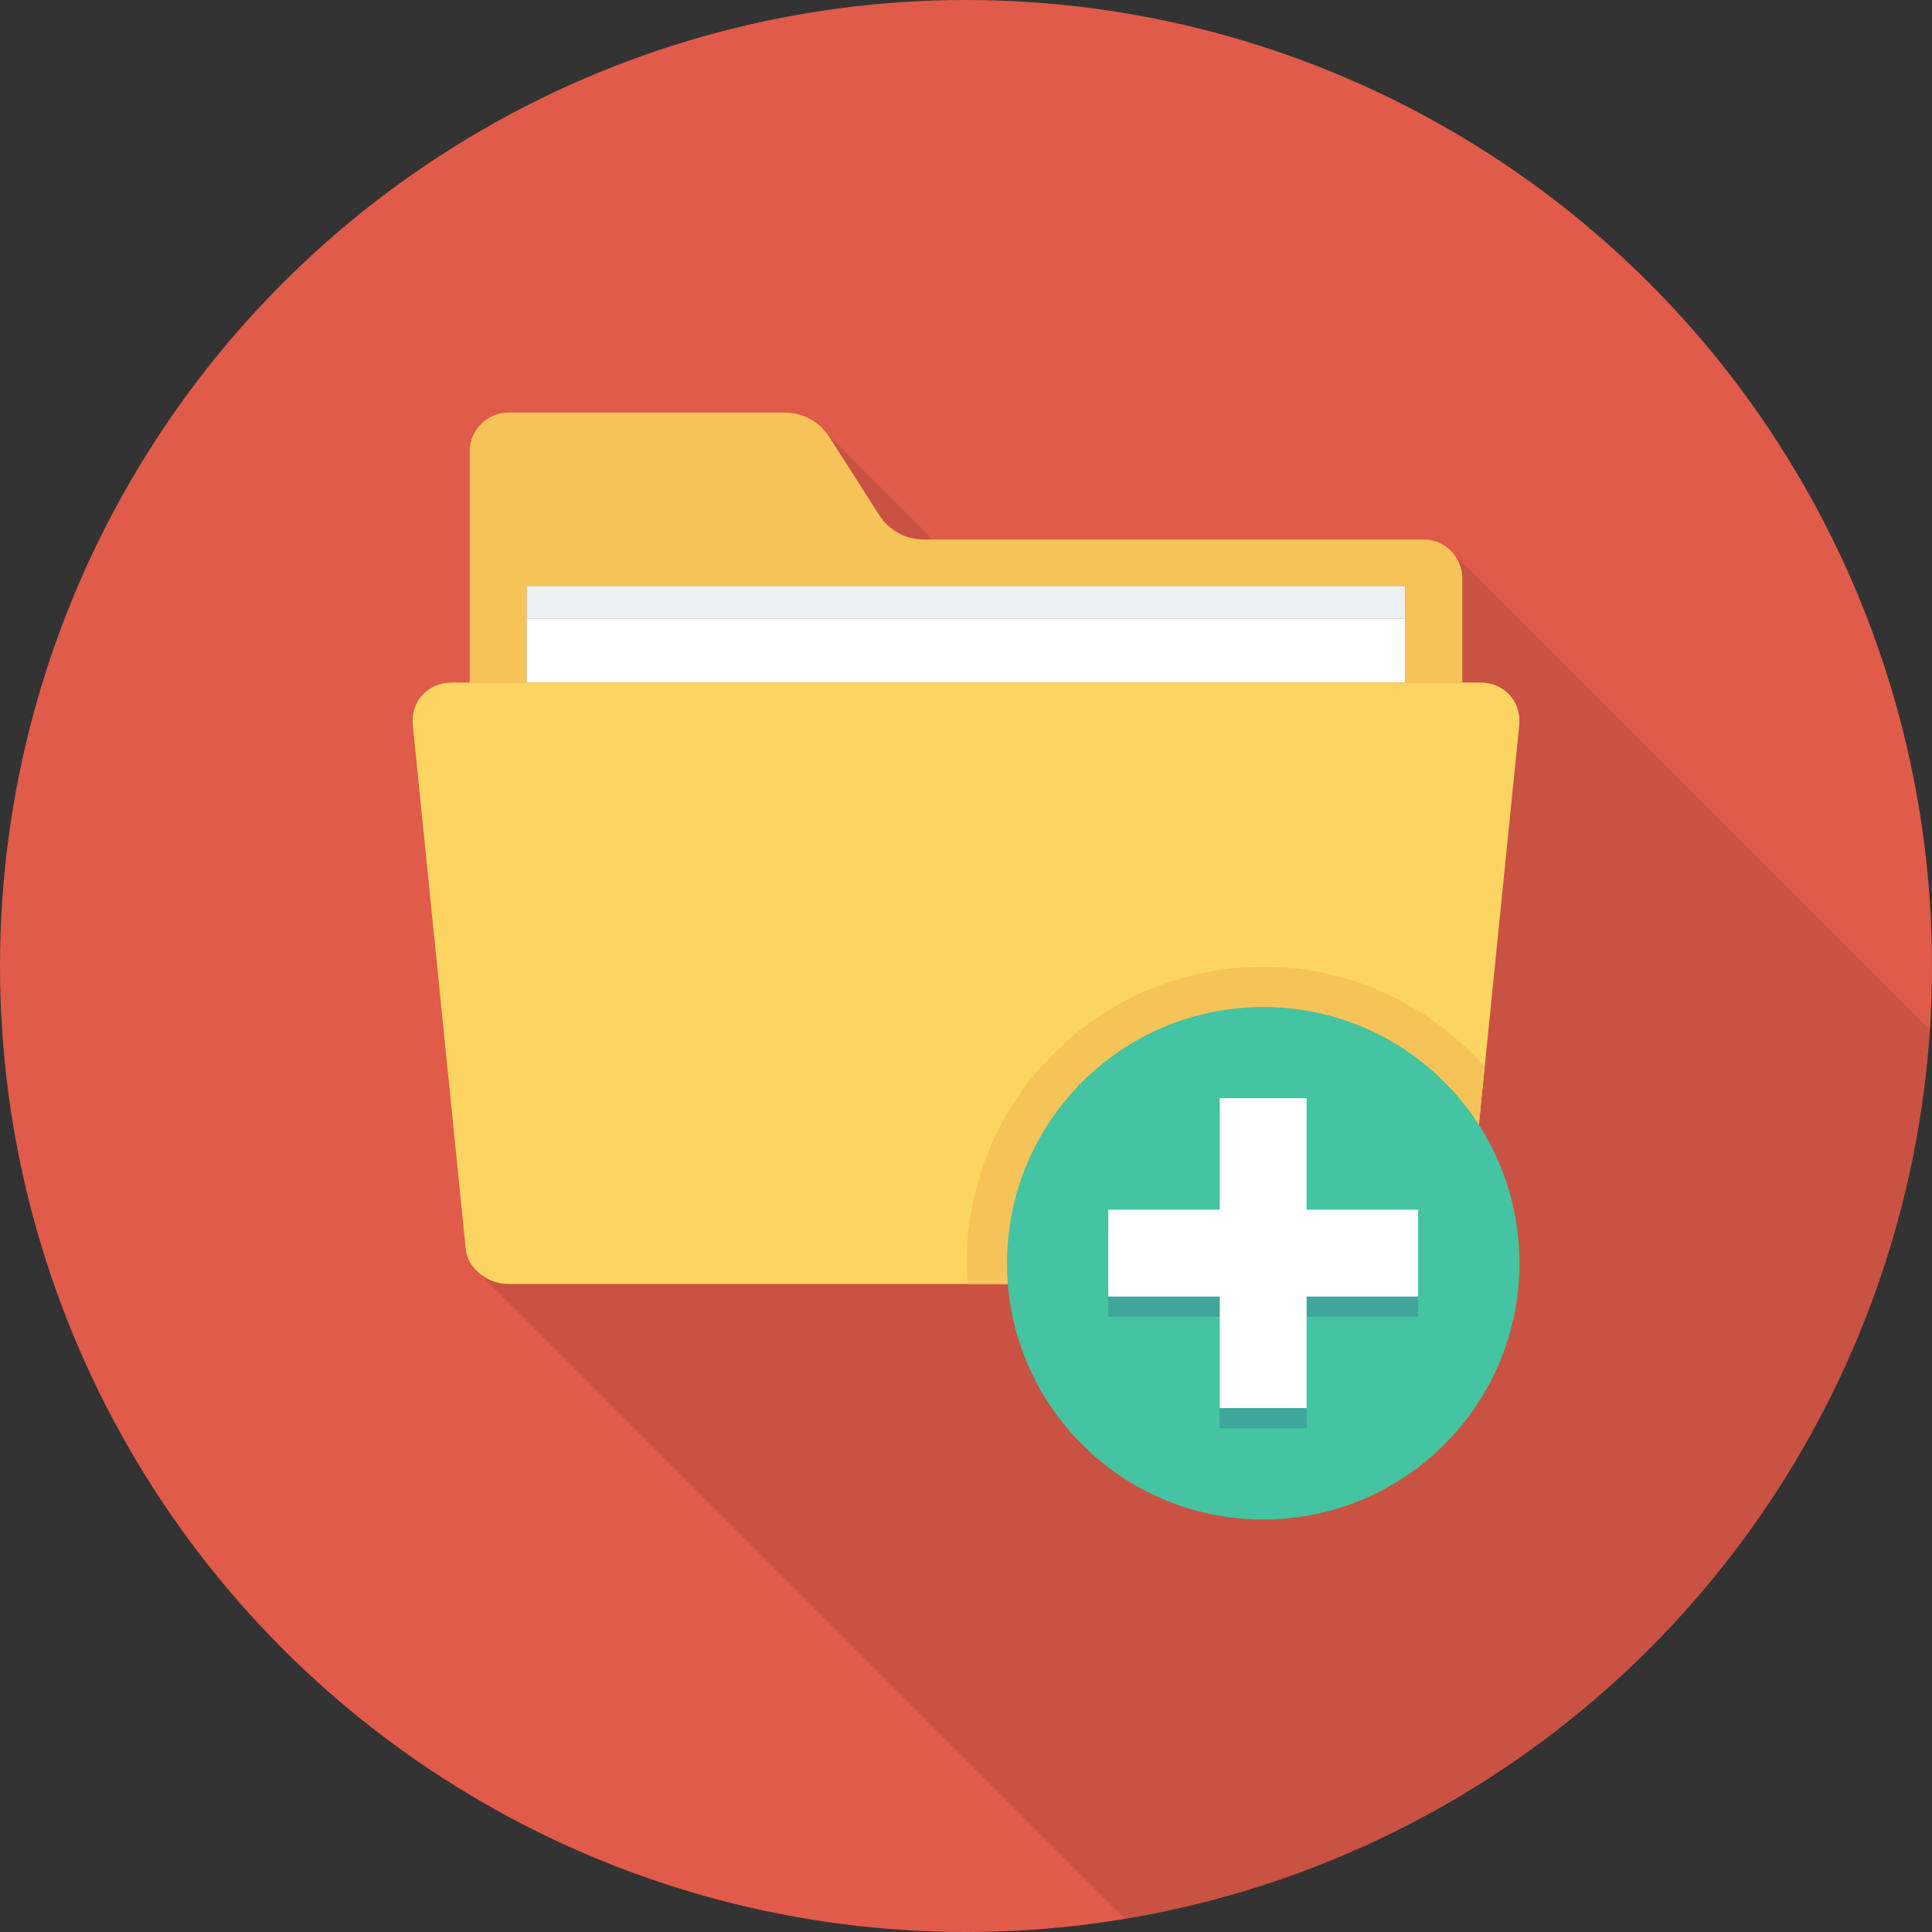 <?xml version="1.0" encoding="iso-8859-1"?>
<!-- Generator: Adobe Illustrator 19.0.0, SVG Export Plug-In . SVG Version: 6.00 Build 0)  -->
<svg xmlns="http://www.w3.org/2000/svg" xmlns:xlink="http://www.w3.org/1999/xlink" version="1.1" id="Capa_1" x="0px" y="0px" viewBox="0 0 384 384" style="enable-background:new 0 0 384 384;" xml:space="preserve">
<rect x="0" y="0" width="384" height="384" fill="#333333" stroke="none"/>
<circle style="fill:#E05B49;" cx="192" cy="192" r="192"/>
<path style="opacity:0.1;enable-background:new    ;" d="M288.539,109.677c-1.406-1.492-3.392-2.436-5.619-2.436h-97.478  l-21.647-21.647c-0.365-0.416-0.738-0.811-1.16-1.16l-0.329-0.33l-0.021,0.077C160.501,82.824,158.34,82,156,82h-54.92  c-4.28,0-7.72,3.44-7.72,7.72v45.96H89.76c-4.8,0-8.24,3.84-7.72,8.561l10.52,104.04c0.205,1.789,1.159,3.397,2.532,4.622  l-0.013,0.01l128.464,128.464c86.958-14.379,154.162-87.162,159.996-176.72l-94.986-94.986L288.539,109.677z"/>
<path style="fill:#F6C358;" d="M104.69,122.93v-6.447h174.62v6.447v12.734h11.335v-20.733c0-4.258-3.452-7.71-7.71-7.71h-99.372  c-3.562,0-6.88-1.818-8.797-4.82l-9.95-15.581c-1.918-3.003-5.234-4.82-8.797-4.82h-54.953c-4.258,0-7.71,3.452-7.71,7.71v45.954  h11.334V122.93z"/>
<rect x="104.68" y="116.48" style="fill:#EBF0F3;" width="174.62" height="6.448"/>
<rect x="104.68" y="122.928" style="fill:#FFFFFF;" width="174.62" height="12.736"/>
<path style="fill:#FCD462;" d="M294.255,135.664h-3.61H279.31H104.69H93.356h-3.611c-4.789,0-8.229,3.866-7.689,8.594l10.51,104.028  c0.438,3.831,4.242,6.912,8.5,6.912h181.869c4.258,0,8.062-3.08,8.499-6.912l10.511-104.028  C302.484,139.53,299.044,135.664,294.255,135.664z"/>
<path style="fill:#F6C358;" d="M291.434,248.286l3.663-36.253c-10.804-12.17-26.513-19.894-44.026-19.894  c-32.492,0-58.93,26.437-58.93,58.93c0,1.394,0.113,2.76,0.209,4.129h90.585C287.192,255.198,290.996,252.117,291.434,248.286z"/>
<circle style="fill:#44C4A1;" cx="251.08" cy="251.08" r="50.928"/>
<polygon style="fill:#3EA69B;" points="281.865,244.436 259.704,244.436 259.704,222.275 242.435,222.275 242.435,244.436   220.275,244.436 220.275,261.704 242.435,261.704 242.435,283.866 259.704,283.866 259.704,261.704 281.865,261.704 "/>
<polygon style="fill:#FFFFFF;" points="281.865,240.436 259.704,240.436 259.704,218.275 242.435,218.275 242.435,240.436   220.275,240.436 220.275,257.704 242.435,257.704 242.435,279.866 259.704,279.866 259.704,257.704 281.865,257.704 "/>
<g>
</g>
<g>
</g>
<g>
</g>
<g>
</g>
<g>
</g>
<g>
</g>
<g>
</g>
<g>
</g>
<g>
</g>
<g>
</g>
<g>
</g>
<g>
</g>
<g>
</g>
<g>
</g>
<g>
</g>
</svg>
